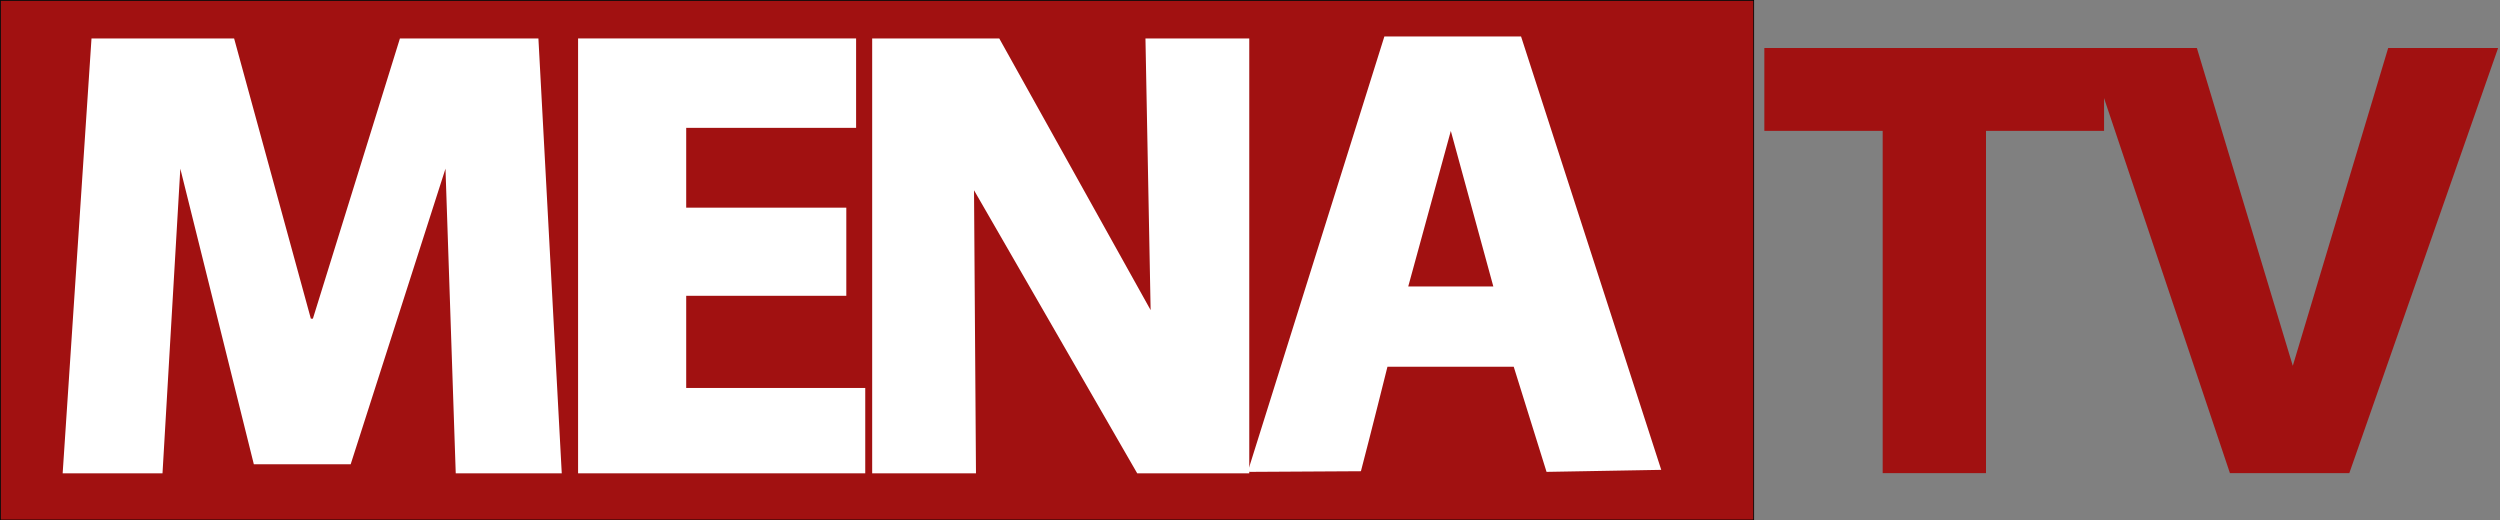 <svg width="211.67mm" height="44.061mm" version="1.1" viewBox="0 0 211.67 44.061" xmlns="http://www.w3.org/2000/svg">
 <rect x="0" y="0" width="211.67" height="44.061" fill="#808080" stroke="none"/>
 <g transform="translate(-220.82 -45.967)">
  <path d="m220.86 46.001h148.44v43.994h-148.44z" fill="#a11111" stroke="#000" stroke-width=".068"/>
  <g transform="matrix(.326 0 0 .322 220.82 45.967)" fill="#fff" stroke-width="4.544" aria-label="MENA">
   <path d="m115.7 44.352-24.624 77.73h-25.149l-19.094-77.73-4.628 80.105h-25.93l7.491-114.35h37.037l19.928 73.678h0.535l22.604-73.678h35.966l6.064 114.35h-27.535z" stroke-width="4.66"/>
   <path d="m219.8 77.778h-41.582v24.235h46.502v22.444h-74.582v-114.35h72.207v23.51h-44.127v20.987h41.582z"/>
   <path d="m226.52 124.46v-114.35h33.006l39.312 71.427-1.342-71.427h26.96v114.35h-29.102l-42.384-74.433 0.509 74.433z" stroke-width="4.546"/>
   <path transform="scale(.263 .266)" d="m1367.1 36.033-134.57 429.14 1.291 1.273 110.11-0.637c8.924-33.857 26.215-103.32 26.215-103.32h124.68l32.414 103.96 113.27-2-138.44-428.42zm65.615 93.408 41.975 153.72h-84.02z" stroke-width="17.176"/>
  </g>
  <g transform="matrix(.318 0 0 .33 220.82 45.967)" fill="#a11111" stroke-width="4.008" aria-label="TV">
   <path d="m469.76 12.307h90.45v21.261h-31.435v87.82h-27.507v-87.82h-31.508z"/>
   <path d="m555.72 12.307h29.197l25.544 81.553 25.398-81.553h29.27l-39.617 109.08h-31.791z"/>
  </g>
 </g>
</svg>
